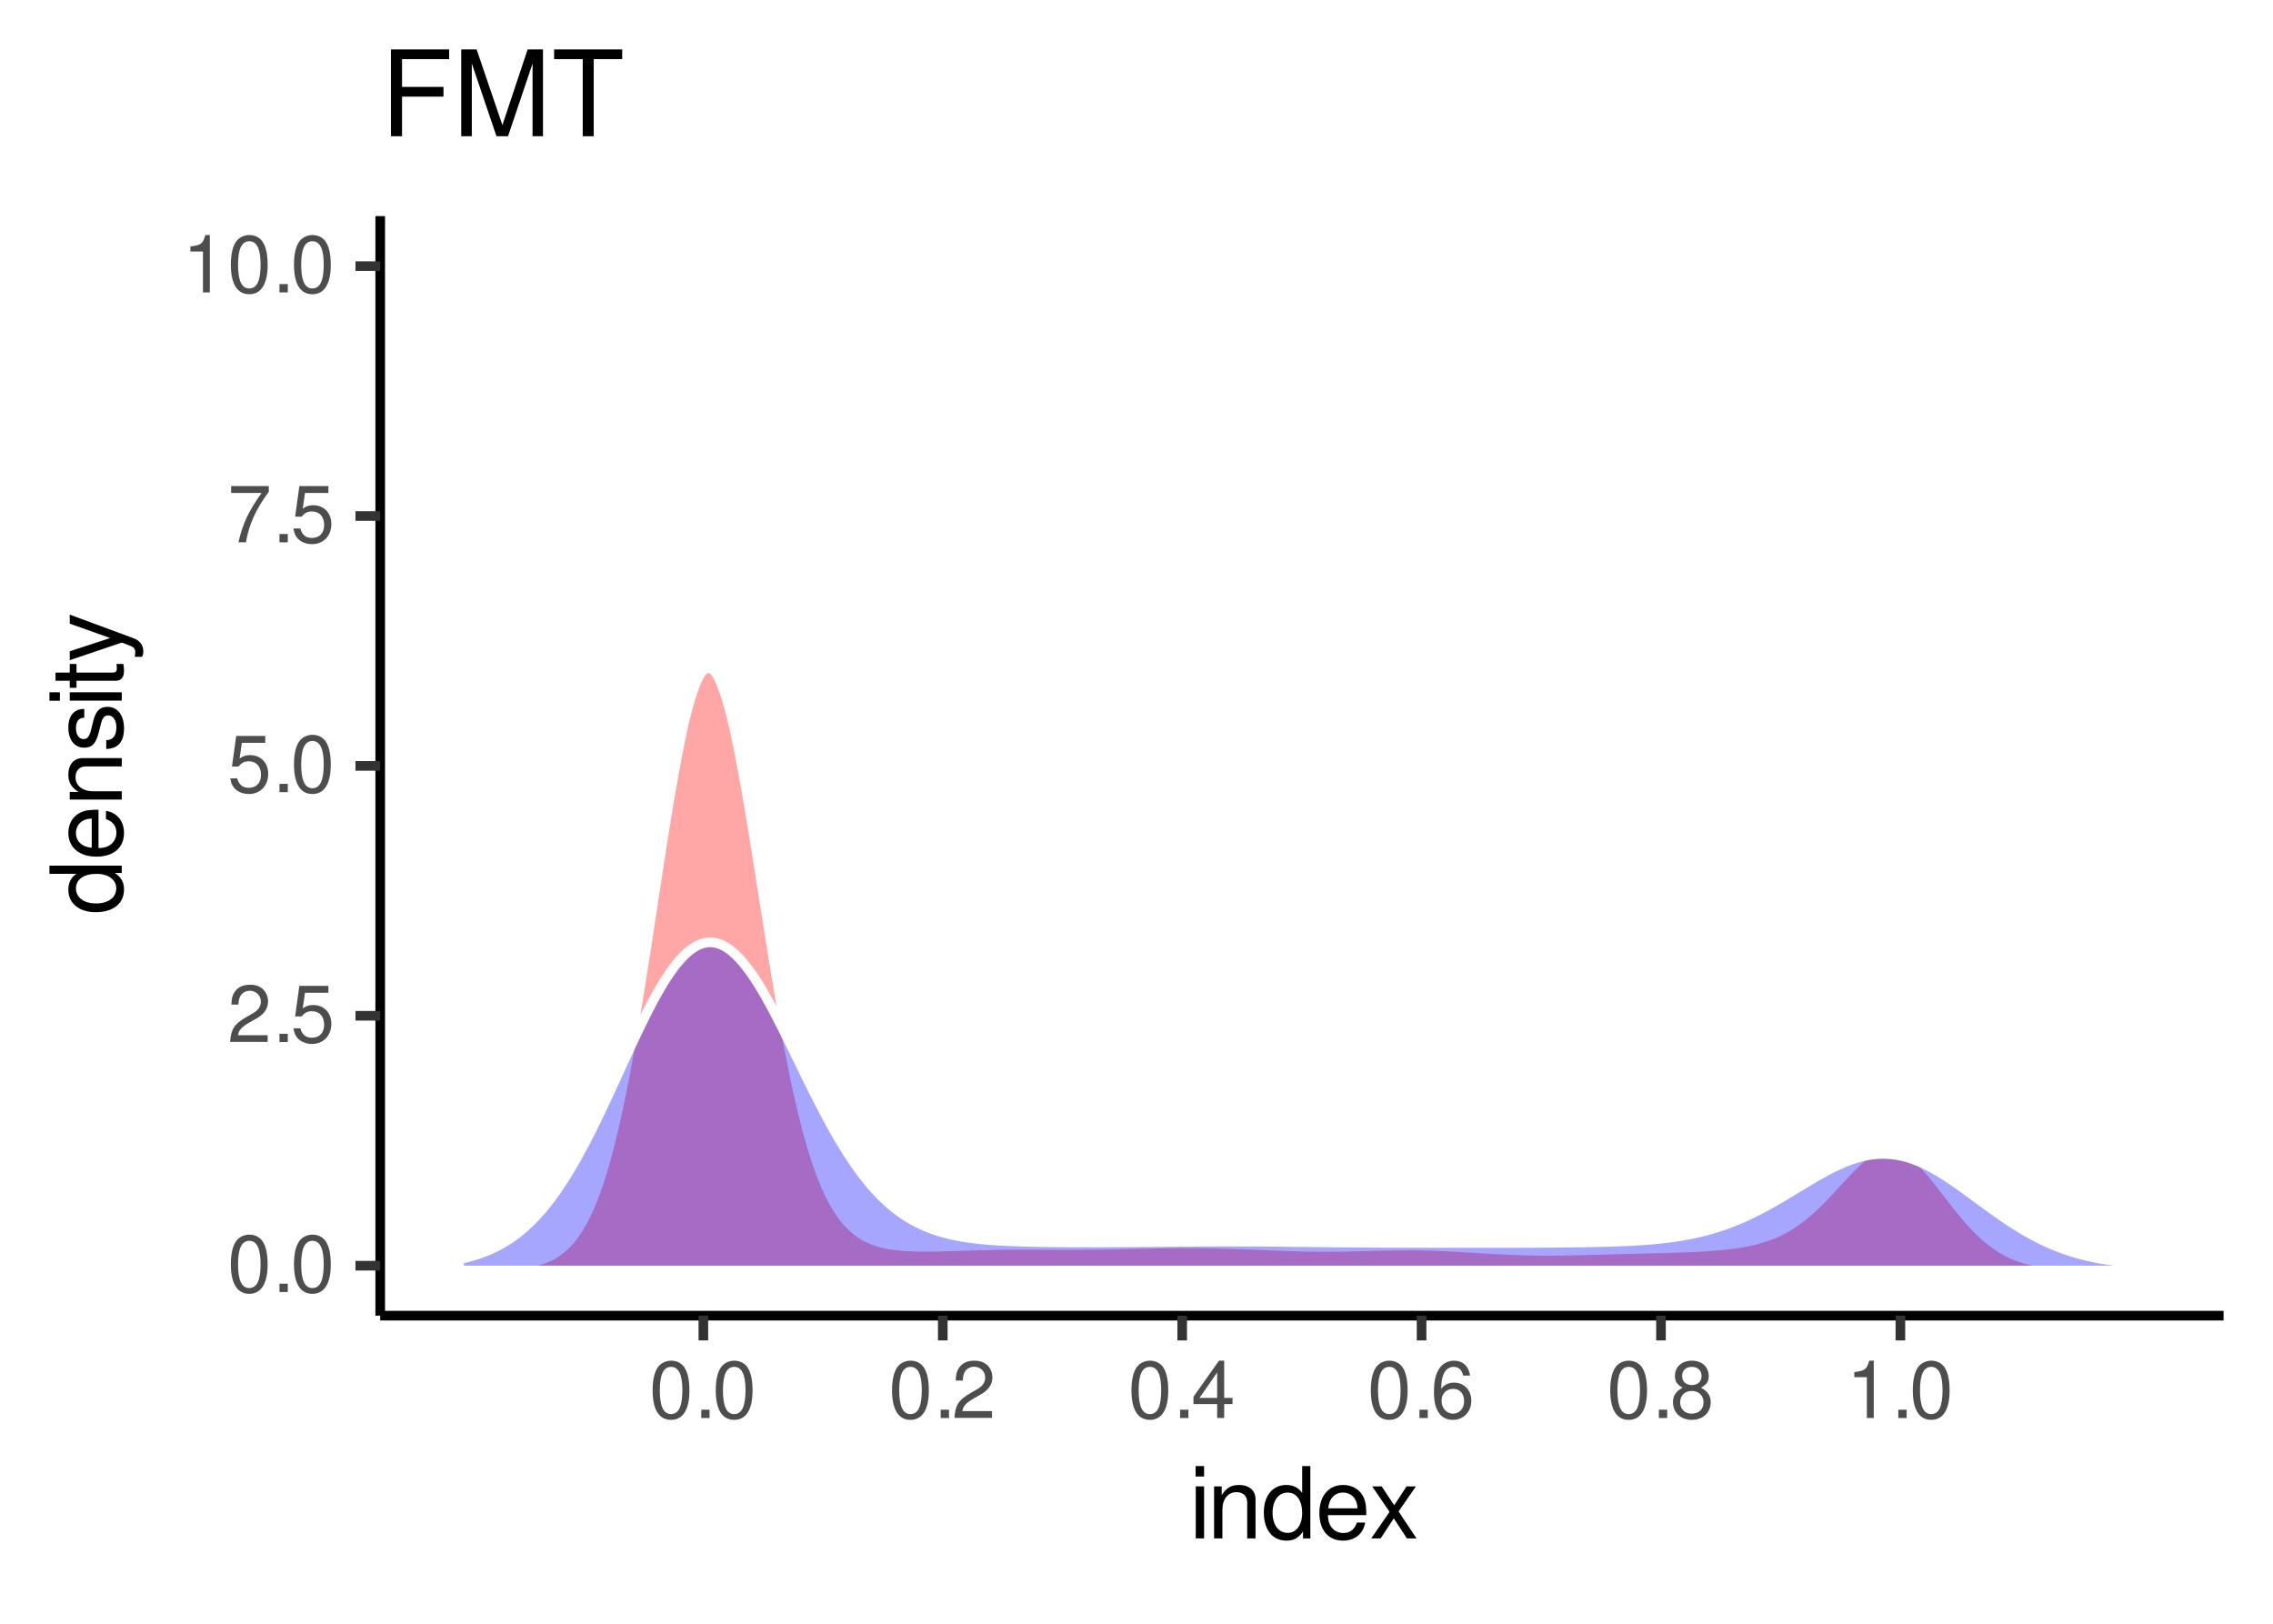 <?xml version="1.0" encoding="UTF-8"?>
<svg xmlns="http://www.w3.org/2000/svg" xmlns:xlink="http://www.w3.org/1999/xlink" width="252pt" height="180pt" viewBox="0 0 252 180" version="1.1">
<defs>
<g>
<symbol overflow="visible" id="glyph0-0">
<path style="stroke:none;" d=""/>
</symbol>
<symbol overflow="visible" id="glyph0-1">
<path style="stroke:none;" d="M 2.422 -6.359 C 1.844 -6.359 1.312 -6.094 0.984 -5.672 C 0.578 -5.109 0.375 -4.25 0.375 -3.078 C 0.375 -0.938 1.078 0.203 2.422 0.203 C 3.734 0.203 4.453 -0.938 4.453 -3.031 C 4.453 -4.25 4.266 -5.078 3.859 -5.672 C 3.531 -6.109 3.016 -6.359 2.422 -6.359 Z M 2.422 -5.672 C 3.25 -5.672 3.672 -4.828 3.672 -3.094 C 3.672 -1.281 3.266 -0.438 2.406 -0.438 C 1.578 -0.438 1.172 -1.312 1.172 -3.062 C 1.172 -4.828 1.578 -5.672 2.422 -5.672 Z M 2.422 -5.672 "/>
</symbol>
<symbol overflow="visible" id="glyph0-2">
<path style="stroke:none;" d="M 1.688 -0.922 L 0.766 -0.922 L 0.766 0 L 1.688 0 Z M 1.688 -0.922 "/>
</symbol>
<symbol overflow="visible" id="glyph0-3">
<path style="stroke:none;" d="M 4.453 -0.766 L 1.172 -0.766 C 1.25 -1.297 1.531 -1.625 2.297 -2.094 L 3.172 -2.594 C 4.047 -3.062 4.5 -3.719 4.5 -4.5 C 4.5 -5.031 4.281 -5.531 3.922 -5.875 C 3.547 -6.203 3.094 -6.359 2.5 -6.359 C 1.703 -6.359 1.125 -6.078 0.781 -5.531 C 0.547 -5.203 0.453 -4.797 0.438 -4.156 L 1.219 -4.156 C 1.234 -4.594 1.297 -4.844 1.406 -5.062 C 1.594 -5.438 2 -5.688 2.469 -5.688 C 3.172 -5.688 3.703 -5.172 3.703 -4.484 C 3.703 -3.969 3.406 -3.531 2.859 -3.219 L 2.047 -2.75 C 0.75 -2 0.375 -1.406 0.297 -0.016 L 4.453 -0.016 Z M 4.453 -0.766 "/>
</symbol>
<symbol overflow="visible" id="glyph0-4">
<path style="stroke:none;" d="M 4.188 -6.234 L 0.969 -6.234 L 0.5 -2.844 L 1.219 -2.844 C 1.578 -3.266 1.875 -3.422 2.359 -3.422 C 3.203 -3.422 3.719 -2.844 3.719 -1.922 C 3.719 -1.031 3.203 -0.484 2.359 -0.484 C 1.688 -0.484 1.266 -0.828 1.078 -1.531 L 0.312 -1.531 C 0.406 -1.016 0.5 -0.781 0.688 -0.547 C 1.031 -0.078 1.672 0.203 2.375 0.203 C 3.641 0.203 4.516 -0.719 4.516 -2.031 C 4.516 -3.266 3.688 -4.109 2.5 -4.109 C 2.062 -4.109 1.703 -4 1.344 -3.734 L 1.594 -5.469 L 4.188 -5.469 Z M 4.188 -6.234 "/>
</symbol>
<symbol overflow="visible" id="glyph0-5">
<path style="stroke:none;" d="M 4.578 -6.234 L 0.406 -6.234 L 0.406 -5.469 L 3.781 -5.469 C 2.281 -3.359 1.688 -2.047 1.219 0 L 2.047 0 C 2.391 -2 3.172 -3.719 4.578 -5.594 Z M 4.578 -6.234 "/>
</symbol>
<symbol overflow="visible" id="glyph0-6">
<path style="stroke:none;" d="M 2.281 -4.531 L 2.281 0 L 3.047 0 L 3.047 -6.359 L 2.547 -6.359 C 2.266 -5.391 2.094 -5.25 0.891 -5.094 L 0.891 -4.531 Z M 2.281 -4.531 "/>
</symbol>
<symbol overflow="visible" id="glyph0-7">
<path style="stroke:none;" d="M 2.875 -1.547 L 2.875 0 L 3.656 0 L 3.656 -1.547 L 4.578 -1.547 L 4.578 -2.234 L 3.656 -2.234 L 3.656 -6.359 L 3.078 -6.359 L 0.25 -2.359 L 0.25 -1.547 Z M 2.875 -2.234 L 0.922 -2.234 L 2.875 -5.047 Z M 2.875 -2.234 "/>
</symbol>
<symbol overflow="visible" id="glyph0-8">
<path style="stroke:none;" d="M 4.375 -4.703 C 4.234 -5.75 3.562 -6.359 2.609 -6.359 C 1.922 -6.359 1.312 -6.031 0.938 -5.453 C 0.547 -4.828 0.375 -4.062 0.375 -2.906 C 0.375 -1.828 0.531 -1.156 0.906 -0.594 C 1.234 -0.078 1.781 0.203 2.469 0.203 C 3.656 0.203 4.516 -0.688 4.516 -1.922 C 4.516 -3.094 3.719 -3.922 2.609 -3.922 C 1.984 -3.922 1.5 -3.688 1.172 -3.234 C 1.172 -4.797 1.672 -5.672 2.562 -5.672 C 3.109 -5.672 3.484 -5.328 3.609 -4.703 Z M 2.5 -3.234 C 3.25 -3.234 3.719 -2.703 3.719 -1.859 C 3.719 -1.062 3.188 -0.484 2.484 -0.484 C 1.766 -0.484 1.219 -1.094 1.219 -1.906 C 1.219 -2.688 1.734 -3.234 2.5 -3.234 Z M 2.5 -3.234 "/>
</symbol>
<symbol overflow="visible" id="glyph0-9">
<path style="stroke:none;" d="M 3.438 -3.359 C 4.094 -3.75 4.297 -4.062 4.297 -4.656 C 4.297 -5.672 3.531 -6.359 2.422 -6.359 C 1.312 -6.359 0.547 -5.672 0.547 -4.672 C 0.547 -4.062 0.75 -3.75 1.391 -3.359 C 0.672 -2.984 0.328 -2.469 0.328 -1.766 C 0.328 -0.609 1.172 0.203 2.422 0.203 C 3.656 0.203 4.516 -0.609 4.516 -1.766 C 4.516 -2.469 4.156 -2.984 3.438 -3.359 Z M 2.422 -5.672 C 3.078 -5.672 3.5 -5.281 3.5 -4.641 C 3.5 -4.047 3.062 -3.656 2.422 -3.656 C 1.766 -3.656 1.344 -4.047 1.344 -4.656 C 1.344 -5.281 1.766 -5.672 2.422 -5.672 Z M 2.422 -3 C 3.188 -3 3.719 -2.484 3.719 -1.75 C 3.719 -0.984 3.203 -0.484 2.406 -0.484 C 1.641 -0.484 1.125 -1 1.125 -1.734 C 1.125 -2.5 1.641 -3 2.422 -3 Z M 2.422 -3 "/>
</symbol>
<symbol overflow="visible" id="glyph1-0">
<path style="stroke:none;" d=""/>
</symbol>
<symbol overflow="visible" id="glyph1-1">
<path style="stroke:none;" d="M 1.656 -5.766 L 0.734 -5.766 L 0.734 0 L 1.656 0 Z M 1.656 -8.016 L 0.719 -8.016 L 0.719 -6.859 L 1.656 -6.859 Z M 1.656 -8.016 "/>
</symbol>
<symbol overflow="visible" id="glyph1-2">
<path style="stroke:none;" d="M 0.766 -5.766 L 0.766 0 L 1.688 0 L 1.688 -3.172 C 1.688 -4.359 2.312 -5.125 3.25 -5.125 C 3.984 -5.125 4.438 -4.688 4.438 -4 L 4.438 0 L 5.359 0 L 5.359 -4.359 C 5.359 -5.312 4.641 -5.922 3.531 -5.922 C 2.672 -5.922 2.125 -5.594 1.609 -4.797 L 1.609 -5.766 Z M 0.766 -5.766 "/>
</symbol>
<symbol overflow="visible" id="glyph1-3">
<path style="stroke:none;" d="M 5.438 -8.016 L 4.531 -8.016 L 4.531 -5.031 C 4.141 -5.625 3.531 -5.922 2.766 -5.922 C 1.266 -5.922 0.281 -4.734 0.281 -2.891 C 0.281 -0.953 1.234 0.25 2.797 0.25 C 3.594 0.25 4.141 -0.047 4.625 -0.766 L 4.625 0 L 5.438 0 Z M 2.922 -5.078 C 3.906 -5.078 4.531 -4.203 4.531 -2.812 C 4.531 -1.484 3.891 -0.609 2.922 -0.609 C 1.906 -0.609 1.25 -1.5 1.25 -2.844 C 1.25 -4.188 1.906 -5.078 2.922 -5.078 Z M 2.922 -5.078 "/>
</symbol>
<symbol overflow="visible" id="glyph1-4">
<path style="stroke:none;" d="M 5.641 -2.578 C 5.641 -3.453 5.578 -3.984 5.406 -4.406 C 5.031 -5.359 4.156 -5.922 3.078 -5.922 C 1.469 -5.922 0.438 -4.703 0.438 -2.812 C 0.438 -0.906 1.438 0.25 3.062 0.25 C 4.375 0.25 5.297 -0.5 5.516 -1.75 L 4.594 -1.75 C 4.344 -0.984 3.828 -0.594 3.094 -0.594 C 2.516 -0.594 2.016 -0.859 1.703 -1.344 C 1.484 -1.672 1.406 -2 1.391 -2.578 Z M 1.422 -3.328 C 1.5 -4.391 2.141 -5.078 3.062 -5.078 C 4 -5.078 4.656 -4.359 4.656 -3.328 Z M 1.422 -3.328 "/>
</symbol>
<symbol overflow="visible" id="glyph1-5">
<path style="stroke:none;" d="M 3.219 -2.984 L 5.141 -5.766 L 4.109 -5.766 L 2.734 -3.672 L 1.344 -5.766 L 0.297 -5.766 L 2.219 -2.938 L 0.188 0 L 1.234 0 L 2.688 -2.219 L 4.141 0 L 5.203 0 Z M 3.219 -2.984 "/>
</symbol>
<symbol overflow="visible" id="glyph2-0">
<path style="stroke:none;" d=""/>
</symbol>
<symbol overflow="visible" id="glyph2-1">
<path style="stroke:none;" d="M -8.016 -5.438 L -8.016 -4.531 L -5.031 -4.531 C -5.625 -4.141 -5.922 -3.531 -5.922 -2.766 C -5.922 -1.266 -4.734 -0.281 -2.891 -0.281 C -0.953 -0.281 0.25 -1.234 0.25 -2.797 C 0.25 -3.594 -0.047 -4.141 -0.766 -4.625 L 0 -4.625 L 0 -5.438 Z M -5.078 -2.922 C -5.078 -3.906 -4.203 -4.531 -2.812 -4.531 C -1.484 -4.531 -0.609 -3.891 -0.609 -2.922 C -0.609 -1.906 -1.5 -1.25 -2.844 -1.25 C -4.188 -1.25 -5.078 -1.906 -5.078 -2.922 Z M -5.078 -2.922 "/>
</symbol>
<symbol overflow="visible" id="glyph2-2">
<path style="stroke:none;" d="M -2.578 -5.641 C -3.453 -5.641 -3.984 -5.578 -4.406 -5.406 C -5.359 -5.031 -5.922 -4.156 -5.922 -3.078 C -5.922 -1.469 -4.703 -0.438 -2.812 -0.438 C -0.906 -0.438 0.25 -1.438 0.25 -3.062 C 0.25 -4.375 -0.5 -5.297 -1.75 -5.516 L -1.75 -4.594 C -0.984 -4.344 -0.594 -3.828 -0.594 -3.094 C -0.594 -2.516 -0.859 -2.016 -1.344 -1.703 C -1.672 -1.484 -2 -1.406 -2.578 -1.391 Z M -3.328 -1.422 C -4.391 -1.5 -5.078 -2.141 -5.078 -3.062 C -5.078 -4 -4.359 -4.656 -3.328 -4.656 Z M -3.328 -1.422 "/>
</symbol>
<symbol overflow="visible" id="glyph2-3">
<path style="stroke:none;" d="M -5.766 -0.766 L 0 -0.766 L 0 -1.688 L -3.172 -1.688 C -4.359 -1.688 -5.125 -2.312 -5.125 -3.25 C -5.125 -3.984 -4.688 -4.438 -4 -4.438 L 0 -4.438 L 0 -5.359 L -4.359 -5.359 C -5.312 -5.359 -5.922 -4.641 -5.922 -3.531 C -5.922 -2.672 -5.594 -2.125 -4.797 -1.609 L -5.766 -1.609 Z M -5.766 -0.766 "/>
</symbol>
<symbol overflow="visible" id="glyph2-4">
<path style="stroke:none;" d="M -4.156 -4.812 C -5.297 -4.812 -5.922 -4.062 -5.922 -2.734 C -5.922 -1.391 -5.234 -0.516 -4.172 -0.516 C -3.266 -0.516 -2.844 -0.984 -2.516 -2.344 L -2.297 -3.203 C -2.141 -3.844 -1.906 -4.094 -1.5 -4.094 C -0.953 -4.094 -0.594 -3.547 -0.594 -2.75 C -0.594 -2.25 -0.734 -1.844 -0.984 -1.609 C -1.141 -1.469 -1.312 -1.391 -1.719 -1.344 L -1.719 -0.375 C -0.391 -0.422 0.25 -1.172 0.25 -2.672 C 0.25 -4.125 -0.469 -5.047 -1.578 -5.047 C -2.438 -5.047 -2.906 -4.562 -3.172 -3.422 L -3.391 -2.547 C -3.562 -1.797 -3.812 -1.469 -4.219 -1.469 C -4.75 -1.469 -5.078 -1.953 -5.078 -2.688 C -5.078 -3.438 -4.766 -3.828 -4.156 -3.844 Z M -4.156 -4.812 "/>
</symbol>
<symbol overflow="visible" id="glyph2-5">
<path style="stroke:none;" d="M -5.766 -1.656 L -5.766 -0.734 L 0 -0.734 L 0 -1.656 Z M -8.016 -1.656 L -8.016 -0.719 L -6.859 -0.719 L -6.859 -1.656 Z M -8.016 -1.656 "/>
</symbol>
<symbol overflow="visible" id="glyph2-6">
<path style="stroke:none;" d="M -5.766 -2.797 L -5.766 -1.844 L -7.344 -1.844 L -7.344 -0.938 L -5.766 -0.938 L -5.766 -0.156 L -5.016 -0.156 L -5.016 -0.938 L -0.656 -0.938 C -0.062 -0.938 0.25 -1.328 0.25 -2.047 C 0.25 -2.281 0.234 -2.484 0.172 -2.797 L -0.594 -2.797 C -0.562 -2.656 -0.547 -2.547 -0.547 -2.359 C -0.547 -1.953 -0.656 -1.844 -1.062 -1.844 L -5.016 -1.844 L -5.016 -2.797 Z M -5.766 -2.797 "/>
</symbol>
<symbol overflow="visible" id="glyph2-7">
<path style="stroke:none;" d="M -5.766 -4.266 L -1.281 -2.672 L -5.766 -1.203 L -5.766 -0.219 L 0.016 -2.172 L 0.938 -1.812 C 1.344 -1.656 1.5 -1.469 1.5 -1.078 C 1.5 -0.922 1.469 -0.797 1.438 -0.594 L 2.25 -0.594 C 2.359 -0.781 2.391 -0.969 2.391 -1.203 C 2.391 -1.5 2.297 -1.828 2.125 -2.062 C 1.906 -2.359 1.672 -2.516 1.203 -2.688 L -5.766 -5.266 Z M -5.766 -4.266 "/>
</symbol>
<symbol overflow="visible" id="glyph3-0">
<path style="stroke:none;" d=""/>
</symbol>
<symbol overflow="visible" id="glyph3-1">
<path style="stroke:none;" d="M 2.422 -4.391 L 7.016 -4.391 L 7.016 -5.469 L 2.422 -5.469 L 2.422 -8.547 L 7.641 -8.547 L 7.641 -9.625 L 1.188 -9.625 L 1.188 0 L 2.422 0 Z M 2.422 -4.391 "/>
</symbol>
<symbol overflow="visible" id="glyph3-2">
<path style="stroke:none;" d="M 6.172 0 L 8.891 -8.062 L 8.891 0 L 10.047 0 L 10.047 -9.625 L 8.344 -9.625 L 5.547 -1.234 L 2.688 -9.625 L 0.984 -9.625 L 0.984 0 L 2.156 0 L 2.156 -8.062 L 4.891 0 Z M 6.172 0 "/>
</symbol>
<symbol overflow="visible" id="glyph3-3">
<path style="stroke:none;" d="M 4.672 -8.547 L 7.828 -8.547 L 7.828 -9.625 L 0.281 -9.625 L 0.281 -8.547 L 3.453 -8.547 L 3.453 0 L 4.672 0 Z M 4.672 -8.547 "/>
</symbol>
</g>
<clipPath id="clip1">
  <path d="M 42.152 23.957 L 246.523 23.957 L 246.523 145.848 L 42.152 145.848 Z M 42.152 23.957 "/>
</clipPath>
</defs>
<g id="surface1098">
<rect x="0" y="0" width="252" height="180" style="fill:rgb(100%,100%,100%);fill-opacity:1;stroke:none;"/>
<rect x="0" y="0" width="252" height="180" style="fill:rgb(100%,100%,100%);fill-opacity:1;stroke:none;"/>
<path style="fill:none;stroke-width:1.067;stroke-linecap:round;stroke-linejoin:round;stroke:rgb(100%,100%,100%);stroke-opacity:1;stroke-miterlimit:10;" d="M 0 180 L 252 180 L 252 0 L 0 0 Z M 0 180 "/>
<g clip-path="url(#clip1)" clip-rule="nonzero">
<path style=" stroke:none;fill-rule:nonzero;fill:rgb(100%,100%,100%);fill-opacity:1;" d="M 42.152 145.848 L 246.523 145.848 L 246.523 23.957 L 42.152 23.957 Z M 42.152 145.848 "/>
</g>
<path style=" stroke:none;fill-rule:nonzero;fill:rgb(100%,0%,0%);fill-opacity:0.349;" d="M 51.441 140.305 L 52.168 140.305 L 52.531 140.301 L 52.895 140.301 L 53.984 140.289 L 54.348 140.281 L 54.711 140.277 L 55.074 140.266 L 55.441 140.258 L 56.168 140.227 L 56.531 140.207 L 56.895 140.184 L 57.258 140.152 L 57.621 140.117 L 57.984 140.078 L 58.348 140.027 L 58.711 139.965 L 59.074 139.891 L 59.438 139.805 L 59.801 139.703 L 60.168 139.586 L 60.531 139.441 L 60.895 139.277 L 61.258 139.086 L 61.621 138.867 L 61.984 138.609 L 62.348 138.312 L 62.711 137.977 L 63.074 137.594 L 63.438 137.164 L 63.801 136.668 L 64.164 136.105 L 64.527 135.484 L 64.895 134.793 L 65.258 134.027 L 65.621 133.168 L 65.984 132.215 L 66.348 131.18 L 66.711 130.055 L 67.074 128.84 L 67.438 127.496 L 67.801 126.051 L 68.164 124.512 L 68.527 122.875 L 68.891 121.137 L 69.254 119.277 L 69.621 117.332 L 69.984 115.297 L 70.348 113.188 L 70.711 110.996 L 71.074 108.73 L 71.438 106.422 L 71.801 104.07 L 72.164 101.695 L 72.527 99.305 L 72.891 96.926 L 73.254 94.57 L 73.617 92.254 L 73.98 89.992 L 74.348 87.82 L 74.711 85.754 L 75.074 83.801 L 75.438 81.973 L 75.801 80.285 L 76.164 78.801 L 76.527 77.5 L 76.891 76.387 L 77.254 75.465 L 77.617 74.742 L 77.98 74.301 L 78.344 74.074 L 78.707 74.062 L 79.074 74.266 L 79.438 74.695 L 79.801 75.391 L 80.164 76.285 L 80.527 77.367 L 80.891 78.633 L 81.254 80.09 L 81.617 81.734 L 81.98 83.512 L 82.344 85.414 L 82.707 87.422 L 83.07 89.535 L 83.434 91.73 L 83.801 93.977 L 84.164 96.258 L 84.527 98.562 L 84.891 100.871 L 85.254 103.168 L 85.617 105.434 L 85.98 107.664 L 86.344 109.844 L 86.707 111.949 L 87.07 113.98 L 87.434 115.934 L 87.797 117.805 L 88.16 119.594 L 88.527 121.258 L 88.891 122.832 L 89.254 124.312 L 89.617 125.699 L 89.98 126.984 L 90.344 128.156 L 90.707 129.242 L 91.07 130.242 L 91.434 131.16 L 91.797 131.992 L 92.16 132.734 L 92.523 133.41 L 92.887 134.02 L 93.254 134.57 L 93.617 135.055 L 93.98 135.48 L 94.344 135.863 L 94.707 136.199 L 95.07 136.5 L 95.434 136.758 L 95.797 136.98 L 96.16 137.18 L 96.523 137.352 L 96.887 137.5 L 97.25 137.625 L 97.613 137.73 L 97.98 137.824 L 98.344 137.902 L 98.707 137.969 L 99.07 138.023 L 99.434 138.066 L 99.797 138.105 L 100.16 138.137 L 100.523 138.16 L 101.25 138.191 L 101.977 138.207 L 102.344 138.211 L 103.07 138.211 L 103.434 138.207 L 103.797 138.199 L 104.16 138.195 L 104.523 138.188 L 104.887 138.176 L 105.25 138.168 L 105.977 138.145 L 106.34 138.137 L 106.703 138.125 L 107.07 138.113 L 108.16 138.078 L 108.523 138.07 L 108.887 138.059 L 110.703 138.02 L 111.43 138.012 L 111.797 138.008 L 112.523 138 L 114.703 138 L 115.066 138.004 L 115.43 138.004 L 115.793 138.008 L 116.156 138.008 L 116.523 138.012 L 116.887 138.012 L 117.25 138.016 L 119.43 138.016 L 120.156 138.008 L 120.52 138.008 L 120.883 138.004 L 121.25 137.996 L 121.977 137.988 L 122.703 137.973 L 123.066 137.969 L 124.883 137.93 L 125.246 137.918 L 125.609 137.91 L 125.977 137.902 L 126.703 137.887 L 127.066 137.883 L 127.793 137.867 L 128.156 137.863 L 128.52 137.855 L 129.973 137.84 L 130.336 137.84 L 130.703 137.836 L 131.793 137.836 L 132.156 137.84 L 132.52 137.84 L 133.609 137.852 L 134.336 137.867 L 134.699 137.871 L 135.062 137.879 L 135.43 137.887 L 135.793 137.898 L 136.156 137.906 L 137.973 137.965 L 138.336 137.98 L 138.699 137.992 L 139.426 138.023 L 139.789 138.035 L 140.156 138.051 L 140.883 138.082 L 141.246 138.094 L 141.609 138.109 L 141.973 138.121 L 142.336 138.137 L 143.789 138.184 L 144.516 138.199 L 144.883 138.207 L 145.246 138.215 L 146.336 138.227 L 146.699 138.227 L 147.062 138.23 L 147.426 138.227 L 147.789 138.227 L 148.879 138.215 L 149.242 138.207 L 149.609 138.199 L 150.699 138.176 L 151.062 138.164 L 151.789 138.148 L 152.152 138.137 L 152.879 138.121 L 153.242 138.109 L 153.605 138.102 L 153.969 138.098 L 154.336 138.09 L 155.789 138.074 L 156.152 138.074 L 156.516 138.078 L 156.879 138.078 L 157.242 138.082 L 158.695 138.113 L 159.062 138.125 L 159.426 138.141 L 159.789 138.152 L 160.152 138.168 L 160.516 138.188 L 160.879 138.203 L 161.605 138.242 L 161.969 138.266 L 162.332 138.285 L 162.695 138.309 L 163.059 138.328 L 163.422 138.352 L 163.789 138.371 L 164.516 138.418 L 165.242 138.457 L 165.605 138.48 L 165.969 138.5 L 166.332 138.516 L 166.695 138.535 L 167.785 138.582 L 168.148 138.594 L 168.516 138.605 L 169.242 138.629 L 169.605 138.637 L 169.969 138.641 L 170.332 138.648 L 171.059 138.656 L 172.148 138.656 L 172.512 138.652 L 172.875 138.652 L 173.242 138.648 L 173.605 138.641 L 173.969 138.637 L 175.785 138.598 L 176.148 138.586 L 176.512 138.578 L 176.875 138.566 L 177.238 138.559 L 177.602 138.547 L 177.969 138.539 L 178.695 138.516 L 179.059 138.508 L 179.422 138.496 L 179.785 138.488 L 180.148 138.477 L 180.875 138.461 L 181.238 138.449 L 182.328 138.426 L 182.695 138.418 L 183.059 138.406 L 184.148 138.383 L 184.512 138.371 L 184.875 138.363 L 186.691 138.305 L 187.055 138.289 L 187.422 138.273 L 187.785 138.258 L 188.875 138.199 L 189.602 138.152 L 189.965 138.125 L 190.328 138.094 L 191.418 137.988 L 191.781 137.945 L 192.148 137.898 L 192.512 137.848 L 193.238 137.73 L 193.602 137.66 L 193.965 137.586 L 194.328 137.504 L 194.691 137.414 L 195.055 137.316 L 195.418 137.207 L 195.781 137.09 L 196.145 136.957 L 196.508 136.816 L 196.875 136.664 L 197.238 136.492 L 197.602 136.309 L 197.965 136.109 L 198.328 135.895 L 198.691 135.668 L 199.055 135.422 L 199.418 135.156 L 199.781 134.879 L 200.145 134.582 L 200.508 134.273 L 200.871 133.945 L 201.234 133.602 L 201.602 133.25 L 201.965 132.883 L 202.328 132.508 L 202.691 132.121 L 203.055 131.73 L 203.418 131.336 L 203.781 130.938 L 204.145 130.543 L 204.508 130.156 L 204.871 129.773 L 205.234 129.402 L 205.598 129.043 L 205.965 128.703 L 206.328 128.387 L 206.691 128.094 L 207.055 127.828 L 207.418 127.586 L 207.781 127.383 L 208.145 127.219 L 208.508 127.09 L 208.871 126.992 L 209.234 126.938 L 209.598 126.93 L 209.961 126.965 L 210.324 127.039 L 210.691 127.152 L 211.055 127.305 L 211.418 127.504 L 211.781 127.742 L 212.145 128.012 L 212.508 128.316 L 212.871 128.648 L 213.234 129.016 L 213.598 129.41 L 213.961 129.82 L 214.324 130.25 L 214.688 130.695 L 215.051 131.152 L 215.418 131.617 L 215.781 132.086 L 216.145 132.559 L 216.508 133.027 L 216.871 133.492 L 217.234 133.949 L 217.598 134.395 L 217.961 134.828 L 218.324 135.25 L 218.688 135.652 L 219.051 136.039 L 219.414 136.406 L 219.777 136.758 L 220.145 137.086 L 220.508 137.395 L 220.871 137.68 L 221.234 137.949 L 221.598 138.203 L 221.961 138.43 L 222.324 138.637 L 222.688 138.828 L 223.051 139.004 L 223.414 139.164 L 223.777 139.305 L 224.141 139.43 L 224.504 139.543 L 224.871 139.648 L 225.234 139.738 L 225.598 139.816 L 225.961 139.887 L 226.324 139.949 L 226.688 140.004 L 227.414 140.09 L 228.141 140.152 L 228.504 140.18 L 229.23 140.219 L 229.598 140.234 L 230.324 140.258 L 231.414 140.281 L 233.23 140.301 L 233.594 140.301 L 233.957 140.305 L 235.414 140.305 L 235.777 140.309 L 237.23 140.309 L 51.441 140.309 Z M 51.441 140.305 "/>
<path style="fill:none;stroke-width:1.067;stroke-linecap:round;stroke-linejoin:round;stroke:rgb(100%,100%,100%);stroke-opacity:1;stroke-miterlimit:10;" d="M 51.441 140.305 L 52.168 140.305 L 52.531 140.301 L 52.895 140.301 L 53.984 140.289 L 54.348 140.281 L 54.711 140.277 L 55.074 140.266 L 55.441 140.258 L 56.168 140.227 L 56.531 140.207 L 56.895 140.184 L 57.258 140.152 L 57.621 140.117 L 57.984 140.078 L 58.348 140.027 L 58.711 139.965 L 59.074 139.891 L 59.438 139.805 L 59.801 139.703 L 60.168 139.586 L 60.531 139.441 L 60.895 139.277 L 61.258 139.086 L 61.621 138.867 L 61.984 138.609 L 62.348 138.312 L 62.711 137.977 L 63.074 137.594 L 63.438 137.164 L 63.801 136.668 L 64.164 136.105 L 64.527 135.484 L 64.895 134.793 L 65.258 134.027 L 65.621 133.168 L 65.984 132.215 L 66.348 131.18 L 66.711 130.055 L 67.074 128.84 L 67.438 127.496 L 67.801 126.051 L 68.164 124.512 L 68.527 122.875 L 68.891 121.137 L 69.254 119.277 L 69.621 117.332 L 69.984 115.297 L 70.348 113.188 L 70.711 110.996 L 71.074 108.73 L 71.438 106.422 L 71.801 104.07 L 72.164 101.695 L 72.527 99.305 L 72.891 96.926 L 73.254 94.57 L 73.617 92.254 L 73.98 89.992 L 74.348 87.82 L 74.711 85.754 L 75.074 83.801 L 75.438 81.973 L 75.801 80.285 L 76.164 78.801 L 76.527 77.5 L 76.891 76.387 L 77.254 75.465 L 77.617 74.742 L 77.98 74.301 L 78.344 74.074 L 78.707 74.062 L 79.074 74.266 L 79.438 74.695 L 79.801 75.391 L 80.164 76.285 L 80.527 77.367 L 80.891 78.633 L 81.254 80.09 L 81.617 81.734 L 81.98 83.512 L 82.344 85.414 L 82.707 87.422 L 83.07 89.535 L 83.434 91.73 L 83.801 93.977 L 84.164 96.258 L 84.527 98.562 L 84.891 100.871 L 85.254 103.168 L 85.617 105.434 L 85.98 107.664 L 86.344 109.844 L 86.707 111.949 L 87.07 113.98 L 87.434 115.934 L 87.797 117.805 L 88.16 119.594 L 88.527 121.258 L 88.891 122.832 L 89.254 124.312 L 89.617 125.699 L 89.98 126.984 L 90.344 128.156 L 90.707 129.242 L 91.07 130.242 L 91.434 131.16 L 91.797 131.992 L 92.16 132.734 L 92.523 133.41 L 92.887 134.02 L 93.254 134.57 L 93.617 135.055 L 93.98 135.48 L 94.344 135.863 L 94.707 136.199 L 95.07 136.5 L 95.434 136.758 L 95.797 136.98 L 96.16 137.18 L 96.523 137.352 L 96.887 137.5 L 97.25 137.625 L 97.613 137.73 L 97.98 137.824 L 98.344 137.902 L 98.707 137.969 L 99.07 138.023 L 99.434 138.066 L 99.797 138.105 L 100.16 138.137 L 100.523 138.16 L 101.25 138.191 L 101.977 138.207 L 102.344 138.211 L 103.07 138.211 L 103.434 138.207 L 103.797 138.199 L 104.16 138.195 L 104.523 138.188 L 104.887 138.176 L 105.25 138.168 L 105.977 138.145 L 106.34 138.137 L 106.703 138.125 L 107.07 138.113 L 108.16 138.078 L 108.523 138.07 L 108.887 138.059 L 110.703 138.02 L 111.43 138.012 L 111.797 138.008 L 112.523 138 L 114.703 138 L 115.066 138.004 L 115.43 138.004 L 115.793 138.008 L 116.156 138.008 L 116.523 138.012 L 116.887 138.012 L 117.25 138.016 L 119.43 138.016 L 120.156 138.008 L 120.52 138.008 L 120.883 138.004 L 121.25 137.996 L 121.977 137.988 L 122.703 137.973 L 123.066 137.969 L 124.883 137.93 L 125.246 137.918 L 125.609 137.91 L 125.977 137.902 L 126.703 137.887 L 127.066 137.883 L 127.793 137.867 L 128.156 137.863 L 128.52 137.855 L 129.973 137.84 L 130.336 137.84 L 130.703 137.836 L 131.793 137.836 L 132.156 137.84 L 132.52 137.84 L 133.609 137.852 L 134.336 137.867 L 134.699 137.871 L 135.062 137.879 L 135.43 137.887 L 135.793 137.898 L 136.156 137.906 L 137.973 137.965 L 138.336 137.98 L 138.699 137.992 L 139.426 138.023 L 139.789 138.035 L 140.156 138.051 L 140.883 138.082 L 141.246 138.094 L 141.609 138.109 L 141.973 138.121 L 142.336 138.137 L 143.789 138.184 L 144.516 138.199 L 144.883 138.207 L 145.246 138.215 L 146.336 138.227 L 146.699 138.227 L 147.062 138.23 L 147.426 138.227 L 147.789 138.227 L 148.879 138.215 L 149.242 138.207 L 149.609 138.199 L 150.699 138.176 L 151.062 138.164 L 151.789 138.148 L 152.152 138.137 L 152.879 138.121 L 153.242 138.109 L 153.605 138.102 L 153.969 138.098 L 154.336 138.09 L 155.789 138.074 L 156.152 138.074 L 156.516 138.078 L 156.879 138.078 L 157.242 138.082 L 158.695 138.113 L 159.062 138.125 L 159.426 138.141 L 159.789 138.152 L 160.152 138.168 L 160.516 138.188 L 160.879 138.203 L 161.605 138.242 L 161.969 138.266 L 162.332 138.285 L 162.695 138.309 L 163.059 138.328 L 163.422 138.352 L 163.789 138.371 L 164.516 138.418 L 165.242 138.457 L 165.605 138.48 L 165.969 138.5 L 166.332 138.516 L 166.695 138.535 L 167.785 138.582 L 168.148 138.594 L 168.516 138.605 L 169.242 138.629 L 169.605 138.637 L 169.969 138.641 L 170.332 138.648 L 171.059 138.656 L 172.148 138.656 L 172.512 138.652 L 172.875 138.652 L 173.242 138.648 L 173.605 138.641 L 173.969 138.637 L 175.785 138.598 L 176.148 138.586 L 176.512 138.578 L 176.875 138.566 L 177.238 138.559 L 177.602 138.547 L 177.969 138.539 L 178.695 138.516 L 179.059 138.508 L 179.422 138.496 L 179.785 138.488 L 180.148 138.477 L 180.875 138.461 L 181.238 138.449 L 182.328 138.426 L 182.695 138.418 L 183.059 138.406 L 184.148 138.383 L 184.512 138.371 L 184.875 138.363 L 186.691 138.305 L 187.055 138.289 L 187.422 138.273 L 187.785 138.258 L 188.875 138.199 L 189.602 138.152 L 189.965 138.125 L 190.328 138.094 L 191.418 137.988 L 191.781 137.945 L 192.148 137.898 L 192.512 137.848 L 193.238 137.73 L 193.602 137.66 L 193.965 137.586 L 194.328 137.504 L 194.691 137.414 L 195.055 137.316 L 195.418 137.207 L 195.781 137.09 L 196.145 136.957 L 196.508 136.816 L 196.875 136.664 L 197.238 136.492 L 197.602 136.309 L 197.965 136.109 L 198.328 135.895 L 198.691 135.668 L 199.055 135.422 L 199.418 135.156 L 199.781 134.879 L 200.145 134.582 L 200.508 134.273 L 200.871 133.945 L 201.234 133.602 L 201.602 133.25 L 201.965 132.883 L 202.328 132.508 L 202.691 132.121 L 203.055 131.73 L 203.418 131.336 L 203.781 130.938 L 204.145 130.543 L 204.508 130.156 L 204.871 129.773 L 205.234 129.402 L 205.598 129.043 L 205.965 128.703 L 206.328 128.387 L 206.691 128.094 L 207.055 127.828 L 207.418 127.586 L 207.781 127.383 L 208.145 127.219 L 208.508 127.09 L 208.871 126.992 L 209.234 126.938 L 209.598 126.93 L 209.961 126.965 L 210.324 127.039 L 210.691 127.152 L 211.055 127.305 L 211.418 127.504 L 211.781 127.742 L 212.145 128.012 L 212.508 128.316 L 212.871 128.648 L 213.234 129.016 L 213.598 129.41 L 213.961 129.82 L 214.324 130.25 L 214.688 130.695 L 215.051 131.152 L 215.418 131.617 L 215.781 132.086 L 216.145 132.559 L 216.508 133.027 L 216.871 133.492 L 217.234 133.949 L 217.598 134.395 L 217.961 134.828 L 218.324 135.25 L 218.688 135.652 L 219.051 136.039 L 219.414 136.406 L 219.777 136.758 L 220.145 137.086 L 220.508 137.395 L 220.871 137.68 L 221.234 137.949 L 221.598 138.203 L 221.961 138.43 L 222.324 138.637 L 222.688 138.828 L 223.051 139.004 L 223.414 139.164 L 223.777 139.305 L 224.141 139.43 L 224.504 139.543 L 224.871 139.648 L 225.234 139.738 L 225.598 139.816 L 225.961 139.887 L 226.324 139.949 L 226.688 140.004 L 227.414 140.09 L 228.141 140.152 L 228.504 140.18 L 229.23 140.219 L 229.598 140.234 L 230.324 140.258 L 231.414 140.281 L 233.23 140.301 L 233.594 140.301 L 233.957 140.305 L 235.414 140.305 L 235.777 140.309 L 237.23 140.309 "/>
<path style=" stroke:none;fill-rule:nonzero;fill:rgb(0%,0%,100%);fill-opacity:0.349;" d="M 51.441 139.473 L 51.805 139.387 L 52.168 139.289 L 52.531 139.184 L 52.895 139.074 L 53.258 138.949 L 53.621 138.816 L 53.984 138.676 L 54.348 138.52 L 54.711 138.352 L 55.074 138.172 L 55.441 137.98 L 55.805 137.773 L 56.168 137.551 L 56.531 137.316 L 56.895 137.062 L 57.258 136.793 L 57.621 136.508 L 57.984 136.203 L 58.348 135.879 L 58.711 135.539 L 59.074 135.18 L 59.438 134.797 L 59.801 134.395 L 60.168 133.977 L 60.531 133.531 L 60.895 133.066 L 61.258 132.586 L 61.621 132.078 L 61.984 131.547 L 62.348 131 L 62.711 130.434 L 63.074 129.84 L 63.438 129.227 L 63.801 128.602 L 64.164 127.945 L 64.527 127.277 L 64.895 126.594 L 65.258 125.887 L 65.621 125.168 L 65.984 124.434 L 66.348 123.688 L 66.711 122.93 L 67.074 122.16 L 67.438 121.383 L 67.801 120.598 L 68.164 119.809 L 69.254 117.43 L 69.621 116.641 L 69.984 115.855 L 70.348 115.082 L 70.711 114.316 L 71.074 113.559 L 71.438 112.824 L 71.801 112.105 L 72.164 111.402 L 72.527 110.719 L 72.891 110.07 L 73.254 109.441 L 73.617 108.836 L 73.98 108.273 L 74.348 107.738 L 74.711 107.234 L 75.074 106.773 L 75.438 106.352 L 75.801 105.961 L 76.164 105.617 L 76.527 105.32 L 76.891 105.062 L 77.254 104.844 L 77.617 104.684 L 77.98 104.566 L 78.344 104.484 L 78.707 104.461 L 79.074 104.484 L 79.438 104.547 L 79.801 104.656 L 80.164 104.82 L 80.527 105.023 L 80.891 105.262 L 81.254 105.559 L 81.617 105.891 L 81.98 106.258 L 82.344 106.668 L 82.707 107.121 L 83.07 107.598 L 83.434 108.109 L 83.801 108.664 L 84.164 109.238 L 84.527 109.836 L 84.891 110.469 L 85.254 111.117 L 85.617 111.785 L 85.98 112.473 L 86.344 113.18 L 86.707 113.895 L 87.07 114.621 L 87.434 115.355 L 87.797 116.098 L 88.16 116.844 L 88.527 117.59 L 89.254 119.082 L 89.617 119.82 L 89.98 120.555 L 90.344 121.281 L 90.707 122 L 91.07 122.703 L 91.434 123.398 L 91.797 124.078 L 92.16 124.742 L 92.523 125.391 L 92.887 126.027 L 93.254 126.641 L 93.617 127.234 L 93.98 127.812 L 94.344 128.379 L 94.707 128.91 L 95.07 129.43 L 95.434 129.93 L 95.797 130.41 L 96.16 130.863 L 96.523 131.305 L 96.887 131.723 L 97.25 132.117 L 97.613 132.496 L 97.98 132.859 L 98.344 133.195 L 98.707 133.516 L 99.07 133.824 L 99.434 134.109 L 99.797 134.379 L 100.16 134.633 L 100.523 134.871 L 100.887 135.094 L 101.25 135.301 L 101.613 135.496 L 101.977 135.676 L 102.344 135.844 L 102.707 136.004 L 103.07 136.148 L 103.434 136.285 L 103.797 136.41 L 104.16 136.527 L 104.523 136.633 L 104.887 136.73 L 105.25 136.82 L 105.613 136.902 L 105.977 136.98 L 106.34 137.051 L 106.703 137.113 L 107.07 137.172 L 107.434 137.227 L 107.797 137.277 L 108.523 137.363 L 109.25 137.434 L 109.613 137.465 L 109.977 137.492 L 110.703 137.539 L 111.43 137.578 L 111.797 137.594 L 112.523 137.625 L 113.613 137.66 L 115.066 137.691 L 115.43 137.695 L 115.793 137.703 L 116.156 137.707 L 116.523 137.711 L 117.25 137.719 L 117.613 137.719 L 118.34 137.727 L 119.066 137.727 L 119.43 137.73 L 122.34 137.73 L 122.703 137.727 L 123.43 137.727 L 123.793 137.723 L 124.156 137.723 L 124.52 137.719 L 124.883 137.719 L 125.246 137.715 L 125.609 137.715 L 125.977 137.711 L 126.703 137.703 L 127.066 137.703 L 128.156 137.691 L 128.52 137.691 L 129.973 137.676 L 130.336 137.676 L 130.703 137.672 L 131.43 137.664 L 131.793 137.664 L 132.52 137.656 L 132.883 137.656 L 133.246 137.652 L 133.609 137.652 L 133.973 137.648 L 134.699 137.648 L 135.062 137.645 L 137.973 137.645 L 138.336 137.648 L 139.062 137.648 L 139.426 137.652 L 139.789 137.652 L 140.156 137.656 L 140.52 137.66 L 140.883 137.66 L 144.516 137.699 L 144.883 137.703 L 148.516 137.742 L 148.879 137.742 L 149.242 137.746 L 149.609 137.75 L 150.336 137.758 L 150.699 137.758 L 151.426 137.766 L 151.789 137.766 L 152.152 137.77 L 152.516 137.77 L 152.879 137.773 L 153.242 137.773 L 153.605 137.777 L 153.969 137.777 L 154.336 137.781 L 155.062 137.781 L 155.426 137.785 L 156.879 137.785 L 157.242 137.789 L 159.426 137.789 L 159.789 137.793 L 166.332 137.793 L 166.695 137.789 L 168.148 137.789 L 168.516 137.785 L 169.242 137.785 L 169.605 137.781 L 170.332 137.781 L 170.695 137.777 L 171.059 137.777 L 171.422 137.773 L 171.785 137.773 L 172.875 137.762 L 173.242 137.762 L 174.695 137.746 L 175.059 137.738 L 175.785 137.73 L 177.602 137.691 L 177.969 137.684 L 179.422 137.637 L 180.512 137.59 L 181.602 137.531 L 181.965 137.508 L 182.328 137.48 L 182.695 137.453 L 183.422 137.391 L 183.785 137.355 L 184.512 137.277 L 184.875 137.234 L 185.238 137.188 L 185.602 137.137 L 185.965 137.082 L 186.328 137.023 L 186.691 136.961 L 187.055 136.895 L 187.422 136.824 L 187.785 136.75 L 188.148 136.672 L 188.512 136.586 L 188.875 136.496 L 189.238 136.402 L 189.602 136.301 L 189.965 136.195 L 190.328 136.086 L 190.691 135.969 L 191.055 135.844 L 191.418 135.715 L 191.781 135.582 L 192.148 135.441 L 192.875 135.145 L 193.238 134.984 L 193.602 134.82 L 193.965 134.652 L 194.328 134.477 L 194.691 134.297 L 195.418 133.922 L 196.145 133.523 L 196.508 133.32 L 196.875 133.113 L 197.238 132.902 L 197.965 132.473 L 199.055 131.816 L 199.418 131.594 L 200.508 130.938 L 201.234 130.508 L 201.602 130.301 L 201.965 130.098 L 202.328 129.898 L 202.691 129.703 L 203.055 129.516 L 203.418 129.336 L 203.781 129.164 L 204.145 129 L 204.508 128.848 L 204.871 128.703 L 205.234 128.566 L 205.598 128.445 L 205.965 128.336 L 206.328 128.238 L 206.691 128.148 L 207.055 128.078 L 207.418 128.02 L 207.781 127.969 L 208.145 127.941 L 208.508 127.922 L 208.871 127.918 L 209.234 127.93 L 209.598 127.957 L 209.961 127.996 L 210.324 128.047 L 210.691 128.121 L 211.055 128.203 L 211.418 128.297 L 211.781 128.41 L 212.145 128.539 L 212.508 128.672 L 212.871 128.824 L 213.234 128.988 L 213.598 129.16 L 213.961 129.344 L 214.324 129.543 L 214.688 129.75 L 215.051 129.961 L 215.418 130.188 L 215.781 130.418 L 216.145 130.652 L 216.508 130.898 L 216.871 131.148 L 217.234 131.402 L 217.598 131.66 L 217.961 131.922 L 218.688 132.453 L 219.051 132.723 L 219.414 132.988 L 219.777 133.258 L 220.145 133.523 L 220.508 133.789 L 221.234 134.312 L 221.961 134.82 L 222.324 135.07 L 222.688 135.312 L 223.051 135.551 L 223.414 135.785 L 223.777 136.012 L 224.141 136.234 L 224.504 136.449 L 224.871 136.656 L 225.234 136.859 L 225.598 137.055 L 225.961 137.242 L 226.324 137.422 L 226.688 137.598 L 227.051 137.766 L 227.414 137.922 L 227.777 138.074 L 228.141 138.223 L 228.504 138.359 L 228.867 138.492 L 229.23 138.617 L 229.598 138.738 L 229.961 138.848 L 230.324 138.953 L 230.688 139.055 L 231.051 139.148 L 231.414 139.238 L 231.777 139.32 L 232.141 139.398 L 232.504 139.473 L 232.867 139.539 L 233.23 139.602 L 233.594 139.66 L 233.957 139.715 L 234.324 139.77 L 234.688 139.816 L 235.051 139.859 L 235.777 139.938 L 236.141 139.969 L 236.504 140.004 L 237.23 140.059 L 237.23 140.309 L 51.441 140.309 Z M 51.441 139.473 "/>
<path style="fill:none;stroke-width:1.067;stroke-linecap:round;stroke-linejoin:round;stroke:rgb(100%,100%,100%);stroke-opacity:1;stroke-miterlimit:10;" d="M 51.441 139.473 L 51.805 139.387 L 52.168 139.289 L 52.531 139.184 L 52.895 139.074 L 53.258 138.949 L 53.621 138.816 L 53.984 138.676 L 54.348 138.52 L 54.711 138.352 L 55.074 138.172 L 55.441 137.98 L 55.805 137.773 L 56.168 137.551 L 56.531 137.316 L 56.895 137.062 L 57.258 136.793 L 57.621 136.508 L 57.984 136.203 L 58.348 135.879 L 58.711 135.539 L 59.074 135.18 L 59.438 134.797 L 59.801 134.395 L 60.168 133.977 L 60.531 133.531 L 60.895 133.066 L 61.258 132.586 L 61.621 132.078 L 61.984 131.547 L 62.348 131 L 62.711 130.434 L 63.074 129.84 L 63.438 129.227 L 63.801 128.602 L 64.164 127.945 L 64.527 127.277 L 64.895 126.594 L 65.258 125.887 L 65.621 125.168 L 65.984 124.434 L 66.348 123.688 L 66.711 122.93 L 67.074 122.16 L 67.438 121.383 L 67.801 120.598 L 68.164 119.809 L 69.254 117.43 L 69.621 116.641 L 69.984 115.855 L 70.348 115.082 L 70.711 114.316 L 71.074 113.559 L 71.438 112.824 L 71.801 112.105 L 72.164 111.402 L 72.527 110.719 L 72.891 110.07 L 73.254 109.441 L 73.617 108.836 L 73.98 108.273 L 74.348 107.738 L 74.711 107.234 L 75.074 106.773 L 75.438 106.352 L 75.801 105.961 L 76.164 105.617 L 76.527 105.32 L 76.891 105.062 L 77.254 104.844 L 77.617 104.684 L 77.98 104.566 L 78.344 104.484 L 78.707 104.461 L 79.074 104.484 L 79.438 104.547 L 79.801 104.656 L 80.164 104.82 L 80.527 105.023 L 80.891 105.262 L 81.254 105.559 L 81.617 105.891 L 81.98 106.258 L 82.344 106.668 L 82.707 107.121 L 83.07 107.598 L 83.434 108.109 L 83.801 108.664 L 84.164 109.238 L 84.527 109.836 L 84.891 110.469 L 85.254 111.117 L 85.617 111.785 L 85.98 112.473 L 86.344 113.18 L 86.707 113.895 L 87.07 114.621 L 87.434 115.355 L 87.797 116.098 L 88.16 116.844 L 88.527 117.59 L 89.254 119.082 L 89.617 119.82 L 89.98 120.555 L 90.344 121.281 L 90.707 122 L 91.07 122.703 L 91.434 123.398 L 91.797 124.078 L 92.16 124.742 L 92.523 125.391 L 92.887 126.027 L 93.254 126.641 L 93.617 127.234 L 93.98 127.812 L 94.344 128.379 L 94.707 128.91 L 95.07 129.43 L 95.434 129.93 L 95.797 130.41 L 96.16 130.863 L 96.523 131.305 L 96.887 131.723 L 97.25 132.117 L 97.613 132.496 L 97.98 132.859 L 98.344 133.195 L 98.707 133.516 L 99.07 133.824 L 99.434 134.109 L 99.797 134.379 L 100.16 134.633 L 100.523 134.871 L 100.887 135.094 L 101.25 135.301 L 101.613 135.496 L 101.977 135.676 L 102.344 135.844 L 102.707 136.004 L 103.07 136.148 L 103.434 136.285 L 103.797 136.41 L 104.16 136.527 L 104.523 136.633 L 104.887 136.73 L 105.25 136.82 L 105.613 136.902 L 105.977 136.98 L 106.34 137.051 L 106.703 137.113 L 107.07 137.172 L 107.434 137.227 L 107.797 137.277 L 108.523 137.363 L 109.25 137.434 L 109.613 137.465 L 109.977 137.492 L 110.703 137.539 L 111.43 137.578 L 111.797 137.594 L 112.523 137.625 L 113.613 137.66 L 115.066 137.691 L 115.43 137.695 L 115.793 137.703 L 116.156 137.707 L 116.523 137.711 L 117.25 137.719 L 117.613 137.719 L 118.34 137.727 L 119.066 137.727 L 119.43 137.73 L 122.34 137.73 L 122.703 137.727 L 123.43 137.727 L 123.793 137.723 L 124.156 137.723 L 124.52 137.719 L 124.883 137.719 L 125.246 137.715 L 125.609 137.715 L 125.977 137.711 L 126.703 137.703 L 127.066 137.703 L 128.156 137.691 L 128.52 137.691 L 129.973 137.676 L 130.336 137.676 L 130.703 137.672 L 131.43 137.664 L 131.793 137.664 L 132.52 137.656 L 132.883 137.656 L 133.246 137.652 L 133.609 137.652 L 133.973 137.648 L 134.699 137.648 L 135.062 137.645 L 137.973 137.645 L 138.336 137.648 L 139.062 137.648 L 139.426 137.652 L 139.789 137.652 L 140.156 137.656 L 140.52 137.66 L 140.883 137.66 L 144.516 137.699 L 144.883 137.703 L 148.516 137.742 L 148.879 137.742 L 149.242 137.746 L 149.609 137.75 L 150.336 137.758 L 150.699 137.758 L 151.426 137.766 L 151.789 137.766 L 152.152 137.77 L 152.516 137.77 L 152.879 137.773 L 153.242 137.773 L 153.605 137.777 L 153.969 137.777 L 154.336 137.781 L 155.062 137.781 L 155.426 137.785 L 156.879 137.785 L 157.242 137.789 L 159.426 137.789 L 159.789 137.793 L 166.332 137.793 L 166.695 137.789 L 168.148 137.789 L 168.516 137.785 L 169.242 137.785 L 169.605 137.781 L 170.332 137.781 L 170.695 137.777 L 171.059 137.777 L 171.422 137.773 L 171.785 137.773 L 172.875 137.762 L 173.242 137.762 L 174.695 137.746 L 175.059 137.738 L 175.785 137.73 L 177.602 137.691 L 177.969 137.684 L 179.422 137.637 L 180.512 137.59 L 181.602 137.531 L 181.965 137.508 L 182.328 137.48 L 182.695 137.453 L 183.422 137.391 L 183.785 137.355 L 184.512 137.277 L 184.875 137.234 L 185.238 137.188 L 185.602 137.137 L 185.965 137.082 L 186.328 137.023 L 186.691 136.961 L 187.055 136.895 L 187.422 136.824 L 187.785 136.75 L 188.148 136.672 L 188.512 136.586 L 188.875 136.496 L 189.238 136.402 L 189.602 136.301 L 189.965 136.195 L 190.328 136.086 L 190.691 135.969 L 191.055 135.844 L 191.418 135.715 L 191.781 135.582 L 192.148 135.441 L 192.875 135.145 L 193.238 134.984 L 193.602 134.82 L 193.965 134.652 L 194.328 134.477 L 194.691 134.297 L 195.418 133.922 L 196.145 133.523 L 196.508 133.32 L 196.875 133.113 L 197.238 132.902 L 197.965 132.473 L 199.055 131.816 L 199.418 131.594 L 200.508 130.938 L 201.234 130.508 L 201.602 130.301 L 201.965 130.098 L 202.328 129.898 L 202.691 129.703 L 203.055 129.516 L 203.418 129.336 L 203.781 129.164 L 204.145 129 L 204.508 128.848 L 204.871 128.703 L 205.234 128.566 L 205.598 128.445 L 205.965 128.336 L 206.328 128.238 L 206.691 128.148 L 207.055 128.078 L 207.418 128.02 L 207.781 127.969 L 208.145 127.941 L 208.508 127.922 L 208.871 127.918 L 209.234 127.93 L 209.598 127.957 L 209.961 127.996 L 210.324 128.047 L 210.691 128.121 L 211.055 128.203 L 211.418 128.297 L 211.781 128.41 L 212.145 128.539 L 212.508 128.672 L 212.871 128.824 L 213.234 128.988 L 213.598 129.16 L 213.961 129.344 L 214.324 129.543 L 214.688 129.75 L 215.051 129.961 L 215.418 130.188 L 215.781 130.418 L 216.145 130.652 L 216.508 130.898 L 216.871 131.148 L 217.234 131.402 L 217.598 131.66 L 217.961 131.922 L 218.688 132.453 L 219.051 132.723 L 219.414 132.988 L 219.777 133.258 L 220.145 133.523 L 220.508 133.789 L 221.234 134.312 L 221.961 134.82 L 222.324 135.07 L 222.688 135.312 L 223.051 135.551 L 223.414 135.785 L 223.777 136.012 L 224.141 136.234 L 224.504 136.449 L 224.871 136.656 L 225.234 136.859 L 225.598 137.055 L 225.961 137.242 L 226.324 137.422 L 226.688 137.598 L 227.051 137.766 L 227.414 137.922 L 227.777 138.074 L 228.141 138.223 L 228.504 138.359 L 228.867 138.492 L 229.23 138.617 L 229.598 138.738 L 229.961 138.848 L 230.324 138.953 L 230.688 139.055 L 231.051 139.148 L 231.414 139.238 L 231.777 139.32 L 232.141 139.398 L 232.504 139.473 L 232.867 139.539 L 233.23 139.602 L 233.594 139.66 L 233.957 139.715 L 234.324 139.77 L 234.688 139.816 L 235.051 139.859 L 235.777 139.938 L 236.141 139.969 L 236.504 140.004 L 237.23 140.059 "/>
<path style="fill:none;stroke-width:1.067;stroke-linecap:butt;stroke-linejoin:round;stroke:rgb(0%,0%,0%);stroke-opacity:1;stroke-miterlimit:10;" d="M 42.152 145.848 L 42.152 23.957 "/>
<g style="fill:rgb(30.196%,30.196%,30.196%);fill-opacity:1;">
  <use xlink:href="#glyph0-1" x="25.219" y="143.224"/>
  <use xlink:href="#glyph0-2" x="30.219" y="143.224"/>
  <use xlink:href="#glyph0-1" x="32.219" y="143.224"/>
</g>
<g style="fill:rgb(30.196%,30.196%,30.196%);fill-opacity:1;">
  <use xlink:href="#glyph0-3" x="25.219" y="115.521"/>
  <use xlink:href="#glyph0-2" x="30.219" y="115.521"/>
  <use xlink:href="#glyph0-4" x="32.219" y="115.521"/>
</g>
<g style="fill:rgb(30.196%,30.196%,30.196%);fill-opacity:1;">
  <use xlink:href="#glyph0-4" x="25.219" y="87.817"/>
  <use xlink:href="#glyph0-2" x="30.219" y="87.817"/>
  <use xlink:href="#glyph0-1" x="32.219" y="87.817"/>
</g>
<g style="fill:rgb(30.196%,30.196%,30.196%);fill-opacity:1;">
  <use xlink:href="#glyph0-5" x="25.219" y="60.118"/>
  <use xlink:href="#glyph0-2" x="30.219" y="60.118"/>
  <use xlink:href="#glyph0-4" x="32.219" y="60.118"/>
</g>
<g style="fill:rgb(30.196%,30.196%,30.196%);fill-opacity:1;">
  <use xlink:href="#glyph0-6" x="20.219" y="32.415"/>
  <use xlink:href="#glyph0-1" x="25.219" y="32.415"/>
  <use xlink:href="#glyph0-2" x="30.219" y="32.415"/>
  <use xlink:href="#glyph0-1" x="32.219" y="32.415"/>
</g>
<path style="fill:none;stroke-width:1.067;stroke-linecap:butt;stroke-linejoin:round;stroke:rgb(20%,20%,20%);stroke-opacity:1;stroke-miterlimit:10;" d="M 39.41 140.309 L 42.152 140.309 "/>
<path style="fill:none;stroke-width:1.067;stroke-linecap:butt;stroke-linejoin:round;stroke:rgb(20%,20%,20%);stroke-opacity:1;stroke-miterlimit:10;" d="M 39.41 112.605 L 42.152 112.605 "/>
<path style="fill:none;stroke-width:1.067;stroke-linecap:butt;stroke-linejoin:round;stroke:rgb(20%,20%,20%);stroke-opacity:1;stroke-miterlimit:10;" d="M 39.41 84.902 L 42.152 84.902 "/>
<path style="fill:none;stroke-width:1.067;stroke-linecap:butt;stroke-linejoin:round;stroke:rgb(20%,20%,20%);stroke-opacity:1;stroke-miterlimit:10;" d="M 39.41 57.203 L 42.152 57.203 "/>
<path style="fill:none;stroke-width:1.067;stroke-linecap:butt;stroke-linejoin:round;stroke:rgb(20%,20%,20%);stroke-opacity:1;stroke-miterlimit:10;" d="M 39.41 29.5 L 42.152 29.5 "/>
<path style="fill:none;stroke-width:1.067;stroke-linecap:butt;stroke-linejoin:round;stroke:rgb(0%,0%,0%);stroke-opacity:1;stroke-miterlimit:10;" d="M 42.152 145.848 L 246.52 145.848 "/>
<path style="fill:none;stroke-width:1.067;stroke-linecap:butt;stroke-linejoin:round;stroke:rgb(20%,20%,20%);stroke-opacity:1;stroke-miterlimit:10;" d="M 77.98 148.59 L 77.98 145.848 "/>
<path style="fill:none;stroke-width:1.067;stroke-linecap:butt;stroke-linejoin:round;stroke:rgb(20%,20%,20%);stroke-opacity:1;stroke-miterlimit:10;" d="M 104.523 148.59 L 104.523 145.848 "/>
<path style="fill:none;stroke-width:1.067;stroke-linecap:butt;stroke-linejoin:round;stroke:rgb(20%,20%,20%);stroke-opacity:1;stroke-miterlimit:10;" d="M 131.066 148.59 L 131.066 145.848 "/>
<path style="fill:none;stroke-width:1.067;stroke-linecap:butt;stroke-linejoin:round;stroke:rgb(20%,20%,20%);stroke-opacity:1;stroke-miterlimit:10;" d="M 157.605 148.59 L 157.605 145.848 "/>
<path style="fill:none;stroke-width:1.067;stroke-linecap:butt;stroke-linejoin:round;stroke:rgb(20%,20%,20%);stroke-opacity:1;stroke-miterlimit:10;" d="M 184.148 148.59 L 184.148 145.848 "/>
<path style="fill:none;stroke-width:1.067;stroke-linecap:butt;stroke-linejoin:round;stroke:rgb(20%,20%,20%);stroke-opacity:1;stroke-miterlimit:10;" d="M 210.691 148.59 L 210.691 145.848 "/>
<g style="fill:rgb(30.196%,30.196%,30.196%);fill-opacity:1;">
  <use xlink:href="#glyph0-1" x="71.98" y="157.196"/>
  <use xlink:href="#glyph0-2" x="76.98" y="157.196"/>
  <use xlink:href="#glyph0-1" x="78.98" y="157.196"/>
</g>
<g style="fill:rgb(30.196%,30.196%,30.196%);fill-opacity:1;">
  <use xlink:href="#glyph0-1" x="98.523" y="157.196"/>
  <use xlink:href="#glyph0-2" x="103.523" y="157.196"/>
  <use xlink:href="#glyph0-3" x="105.523" y="157.196"/>
</g>
<g style="fill:rgb(30.196%,30.196%,30.196%);fill-opacity:1;">
  <use xlink:href="#glyph0-1" x="125.066" y="157.196"/>
  <use xlink:href="#glyph0-2" x="130.066" y="157.196"/>
  <use xlink:href="#glyph0-7" x="132.066" y="157.196"/>
</g>
<g style="fill:rgb(30.196%,30.196%,30.196%);fill-opacity:1;">
  <use xlink:href="#glyph0-1" x="151.605" y="157.196"/>
  <use xlink:href="#glyph0-2" x="156.605" y="157.196"/>
  <use xlink:href="#glyph0-8" x="158.605" y="157.196"/>
</g>
<g style="fill:rgb(30.196%,30.196%,30.196%);fill-opacity:1;">
  <use xlink:href="#glyph0-1" x="178.148" y="157.196"/>
  <use xlink:href="#glyph0-2" x="183.148" y="157.196"/>
  <use xlink:href="#glyph0-9" x="185.148" y="157.196"/>
</g>
<g style="fill:rgb(30.196%,30.196%,30.196%);fill-opacity:1;">
  <use xlink:href="#glyph0-6" x="204.691" y="157.196"/>
  <use xlink:href="#glyph0-2" x="209.691" y="157.196"/>
  <use xlink:href="#glyph0-1" x="211.691" y="157.196"/>
</g>
<g style="fill:rgb(0%,0%,0%);fill-opacity:1;">
  <use xlink:href="#glyph1-1" x="131.836" y="170.538"/>
  <use xlink:href="#glyph1-2" x="133.836" y="170.538"/>
  <use xlink:href="#glyph1-3" x="139.836" y="170.538"/>
  <use xlink:href="#glyph1-4" x="145.836" y="170.538"/>
  <use xlink:href="#glyph1-5" x="151.836" y="170.538"/>
</g>
<g style="fill:rgb(0%,0%,0%);fill-opacity:1;">
  <use xlink:href="#glyph2-1" x="13.499" y="101.402"/>
  <use xlink:href="#glyph2-2" x="13.499" y="95.402"/>
  <use xlink:href="#glyph2-3" x="13.499" y="89.402"/>
  <use xlink:href="#glyph2-4" x="13.499" y="83.402"/>
  <use xlink:href="#glyph2-5" x="13.499" y="78.402"/>
  <use xlink:href="#glyph2-6" x="13.499" y="76.402"/>
  <use xlink:href="#glyph2-7" x="13.499" y="73.402"/>
</g>
<g style="fill:rgb(0%,0%,0%);fill-opacity:1;">
  <use xlink:href="#glyph3-1" x="42.152" y="15.103"/>
  <use xlink:href="#glyph3-2" x="50.152" y="15.103"/>
  <use xlink:href="#glyph3-3" x="61.152" y="15.103"/>
</g>
</g>
</svg>
